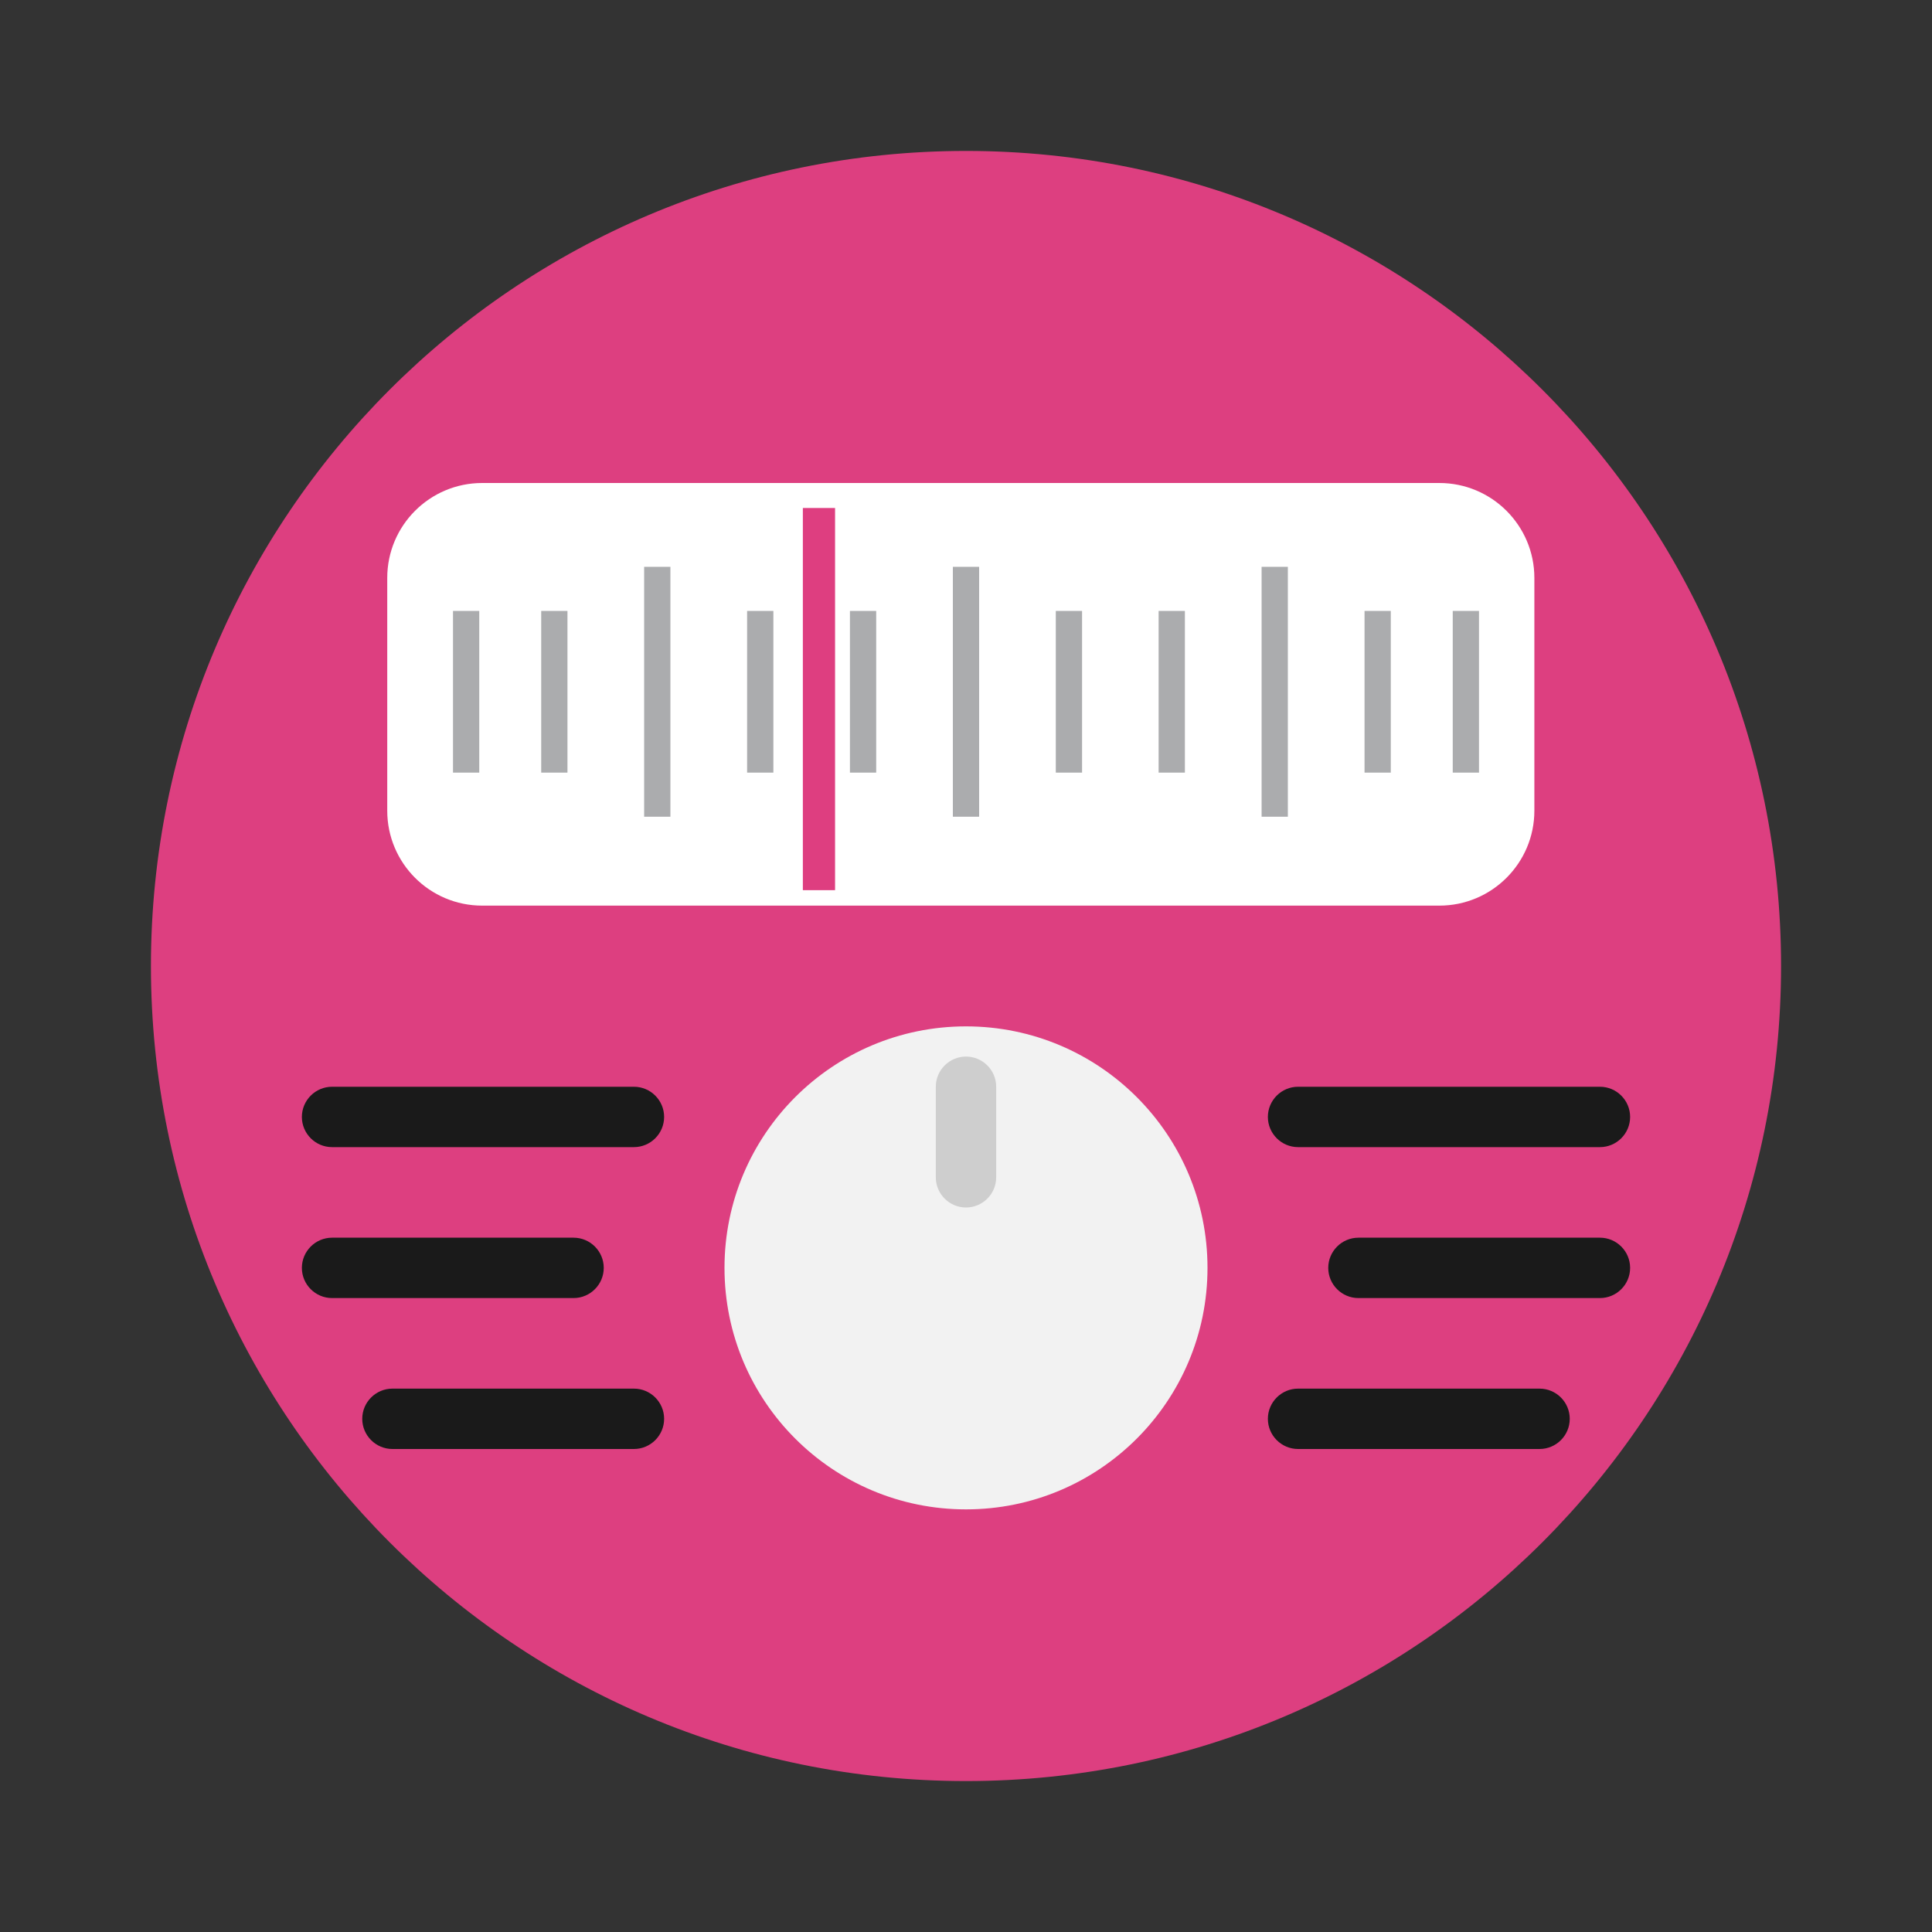 <?xml version="1.0" encoding="UTF-8"?>
<svg xmlns="http://www.w3.org/2000/svg" xmlns:xlink="http://www.w3.org/1999/xlink" width="64" height="64" viewBox="0 0 64 64">
<rect x="0" y="0" width="64" height="64" fill="#333333" stroke="none"/>
<defs>
<filter id="filter-remove-color" x="0%" y="0%" width="100%" height="100%">
<feColorMatrix color-interpolation-filters="sRGB" values="0 0 0 0 1 0 0 0 0 1 0 0 0 0 1 0 0 0 1 0" />
</filter>
<mask id="mask-0">
<g filter="url(#filter-remove-color)">
<rect x="-6.4" y="-6.4" width="76.8" height="76.8" fill="rgb(0%, 0%, 0%)" fill-opacity="0.15"/>
</g>
</mask>
<clipPath id="clip-0">
<rect x="0" y="0" width="64" height="64"/>
</clipPath>
<g id="source-14547" clip-path="url(#clip-0)">
<path fill-rule="nonzero" fill="rgb(0%, 0%, 0%)" fill-opacity="1" d="M 32 35 C 32.551 35 33 35.449 33 36 L 33 39 C 33 39.551 32.551 40 32 40 C 31.449 40 31 39.551 31 39 L 31 36 C 31 35.449 31.449 35 32 35 Z M 32 35 "/>
</g>
</defs>
<path fill-rule="nonzero" fill="rgb(86.667%, 24.706%, 50.196%)" fill-opacity="1" d="M 32 5 C 46.91 5 59 17.09 59 32 C 59 46.91 46.91 59 32 59 C 17.09 59 5 46.91 5 32 C 5 17.09 17.09 5 32 5 Z M 32 5 "/>
<path fill-rule="nonzero" fill="rgb(100%, 100%, 100%)" fill-opacity="1" d="M 15.973 16 L 47.68 16 C 49.418 16 50.828 17.41 50.828 19.145 L 50.828 26.855 C 50.828 28.59 49.418 30 47.68 30 L 15.973 30 C 14.234 30 12.828 28.59 12.828 26.855 L 12.828 19.145 C 12.828 17.41 14.234 16 15.973 16 Z M 15.973 16 "/>
<path fill="none" stroke-width="0.87" stroke-linecap="butt" stroke-linejoin="miter" stroke="rgb(67.059%, 67.451%, 68.235%)" stroke-opacity="1" stroke-miterlimit="10" d="M 15.441 20.238 L 15.441 25.594 "/>
<path fill="none" stroke-width="0.87" stroke-linecap="butt" stroke-linejoin="miter" stroke="rgb(67.059%, 67.451%, 68.235%)" stroke-opacity="1" stroke-miterlimit="10" d="M 18.363 20.238 L 18.363 25.594 "/>
<path fill="none" stroke-width="0.87" stroke-linecap="butt" stroke-linejoin="miter" stroke="rgb(67.059%, 67.451%, 68.235%)" stroke-opacity="1" stroke-miterlimit="10" d="M 21.773 18.777 L 21.773 27.055 "/>
<path fill="none" stroke-width="0.87" stroke-linecap="butt" stroke-linejoin="miter" stroke="rgb(67.059%, 67.451%, 68.235%)" stroke-opacity="1" stroke-miterlimit="10" d="M 25.184 20.238 L 25.184 25.594 "/>
<path fill="none" stroke-width="0.87" stroke-linecap="butt" stroke-linejoin="miter" stroke="rgb(67.059%, 67.451%, 68.235%)" stroke-opacity="1" stroke-miterlimit="10" d="M 28.59 20.238 L 28.59 25.594 "/>
<path fill="none" stroke-width="0.87" stroke-linecap="butt" stroke-linejoin="miter" stroke="rgb(67.059%, 67.451%, 68.235%)" stroke-opacity="1" stroke-miterlimit="10" d="M 32 18.777 L 32 27.055 "/>
<path fill="none" stroke-width="0.87" stroke-linecap="butt" stroke-linejoin="miter" stroke="rgb(67.059%, 67.451%, 68.235%)" stroke-opacity="1" stroke-miterlimit="10" d="M 35.41 20.238 L 35.41 25.594 "/>
<path fill="none" stroke-width="0.87" stroke-linecap="butt" stroke-linejoin="miter" stroke="rgb(67.059%, 67.451%, 68.235%)" stroke-opacity="1" stroke-miterlimit="10" d="M 38.816 20.238 L 38.816 25.594 "/>
<path fill="none" stroke-width="0.87" stroke-linecap="butt" stroke-linejoin="miter" stroke="rgb(67.059%, 67.451%, 68.235%)" stroke-opacity="1" stroke-miterlimit="10" d="M 42.227 18.777 L 42.227 27.055 "/>
<path fill="none" stroke-width="0.87" stroke-linecap="butt" stroke-linejoin="miter" stroke="rgb(67.059%, 67.451%, 68.235%)" stroke-opacity="1" stroke-miterlimit="10" d="M 45.637 20.238 L 45.637 25.594 "/>
<path fill="none" stroke-width="0.87" stroke-linecap="butt" stroke-linejoin="miter" stroke="rgb(67.059%, 67.451%, 68.235%)" stroke-opacity="1" stroke-miterlimit="10" d="M 48.559 20.238 L 48.559 25.594 "/>
<path fill="none" stroke-width="1.067" stroke-linecap="butt" stroke-linejoin="miter" stroke="rgb(87.059%, 24.314%, 50.196%)" stroke-opacity="1" stroke-miterlimit="10" d="M 27.129 16.828 L 27.129 29.488 "/>
<path fill-rule="nonzero" fill="rgb(94.902%, 94.902%, 94.902%)" fill-opacity="1" d="M 40 42 C 40 46.418 36.418 50 32 50 C 27.582 50 24 46.418 24 42 C 24 37.582 27.582 34 32 34 C 36.418 34 40 37.582 40 42 Z M 40 42 "/>
<g mask="url(#mask-0)">
<use xlink:href="#source-14547"/>
</g>
<path fill-rule="nonzero" fill="rgb(10.196%, 10.196%, 10.196%)" fill-opacity="1" d="M 11 36 L 21 36 C 21.551 36 22 36.449 22 37 C 22 37.551 21.551 38 21 38 L 11 38 C 10.449 38 10 37.551 10 37 C 10 36.449 10.449 36 11 36 Z M 11 36 "/>
<path fill-rule="nonzero" fill="rgb(10.196%, 10.196%, 10.196%)" fill-opacity="1" d="M 13 46 L 21 46 C 21.551 46 22 46.449 22 47 C 22 47.551 21.551 48 21 48 L 13 48 C 12.449 48 12 47.551 12 47 C 12 46.449 12.449 46 13 46 Z M 13 46 "/>
<path fill-rule="nonzero" fill="rgb(10.196%, 10.196%, 10.196%)" fill-opacity="1" d="M 11 41 L 19 41 C 19.551 41 20 41.449 20 42 C 20 42.551 19.551 43 19 43 L 11 43 C 10.449 43 10 42.551 10 42 C 10 41.449 10.449 41 11 41 Z M 11 41 "/>
<path fill-rule="nonzero" fill="rgb(10.196%, 10.196%, 10.196%)" fill-opacity="1" d="M 53 36 L 43 36 C 42.449 36 42 36.449 42 37 C 42 37.551 42.449 38 43 38 L 53 38 C 53.551 38 54 37.551 54 37 C 54 36.449 53.551 36 53 36 Z M 53 36 "/>
<path fill-rule="nonzero" fill="rgb(10.196%, 10.196%, 10.196%)" fill-opacity="1" d="M 51 46 L 43 46 C 42.449 46 42 46.449 42 47 C 42 47.551 42.449 48 43 48 L 51 48 C 51.551 48 52 47.551 52 47 C 52 46.449 51.551 46 51 46 Z M 51 46 "/>
<path fill-rule="nonzero" fill="rgb(10.196%, 10.196%, 10.196%)" fill-opacity="1" d="M 53 41 L 45 41 C 44.449 41 44 41.449 44 42 C 44 42.551 44.449 43 45 43 L 53 43 C 53.551 43 54 42.551 54 42 C 54 41.449 53.551 41 53 41 Z M 53 41 "/>
</svg>
